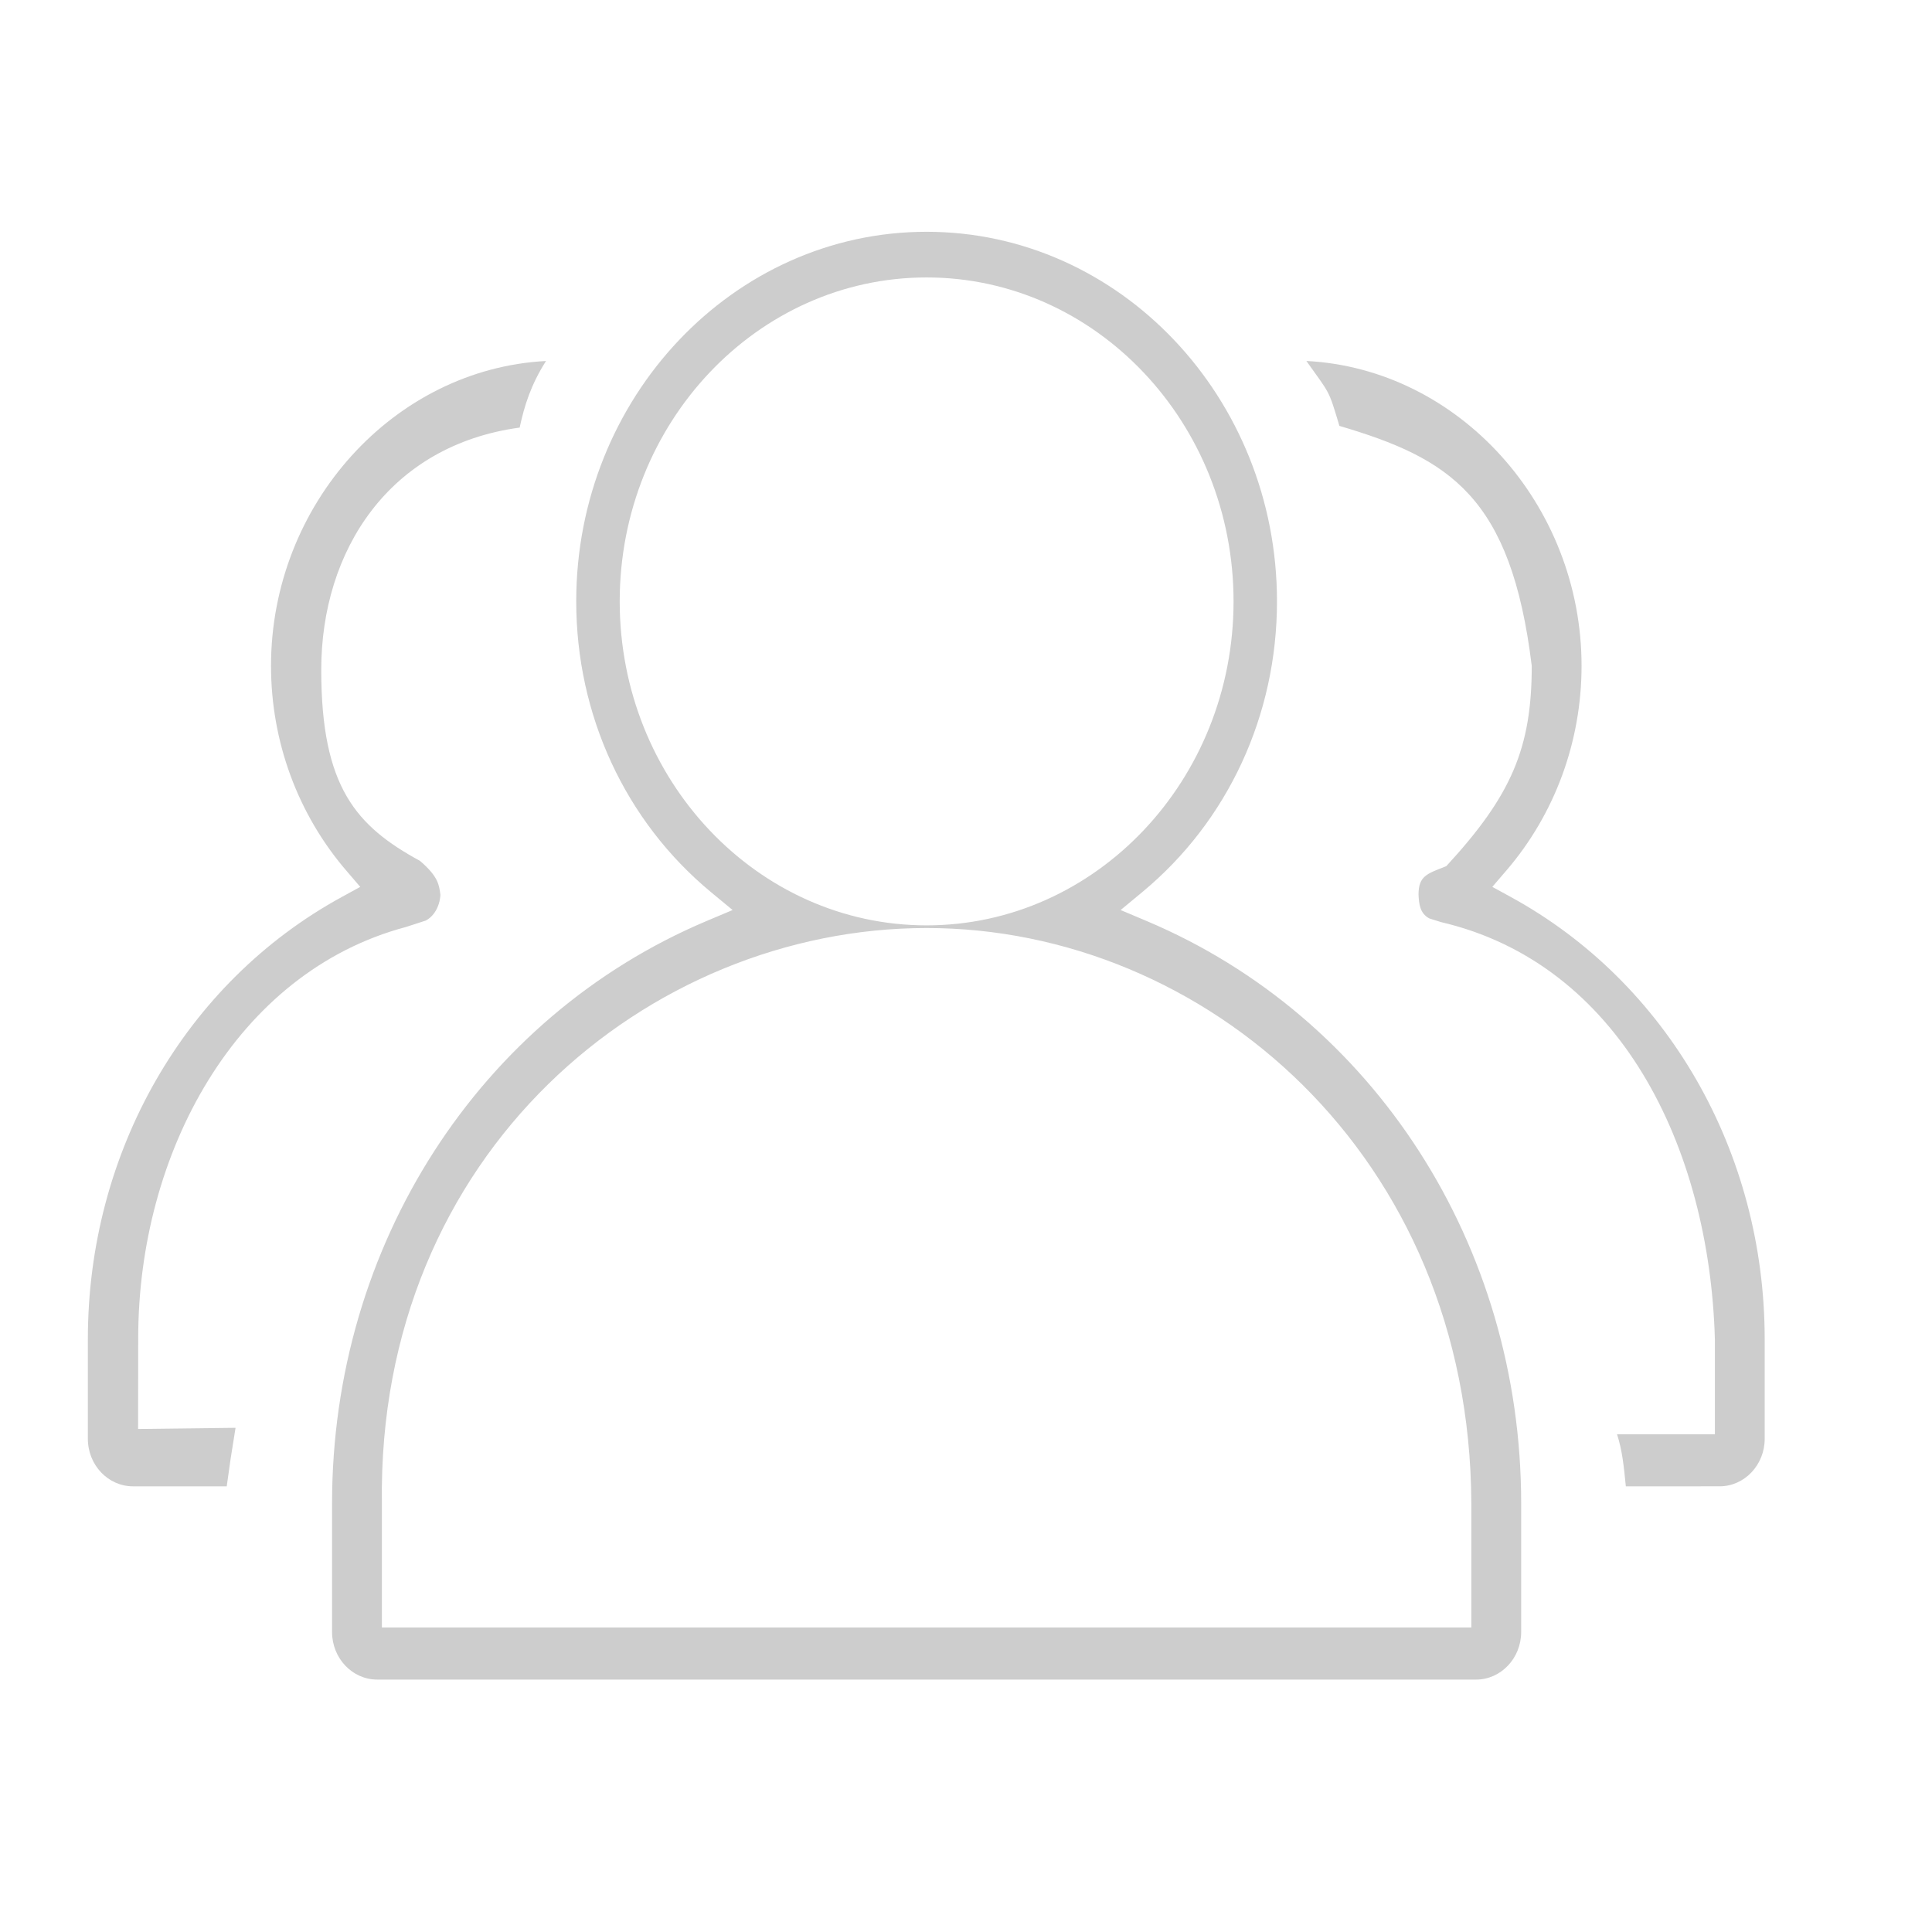 <?xml version="1.0" standalone="no"?><!DOCTYPE svg PUBLIC "-//W3C//DTD SVG 1.1//EN" "http://www.w3.org/Graphics/SVG/1.1/DTD/svg11.dtd"><svg t="1532336937864" class="icon" style="" viewBox="0 0 1024 1024" version="1.1" xmlns="http://www.w3.org/2000/svg" p-id="3647" xmlns:xlink="http://www.w3.org/1999/xlink" width="200" height="200"><defs><style type="text/css"></style></defs><path d="M199.927 890.215c-13.195 0-23.926-11.306-23.926-25.212v-68.277c0-136.591 77.965-257.742 198.625-308.628l13.666-5.761-11.596-9.603c-45.288-37.563-71.282-93.685-71.282-153.975-0.001-108.021 83.313-195.909 185.708-195.909 102.404 0 185.707 87.888 185.707 195.909 0 60.291-25.988 116.413-71.283 153.975l-11.586 9.603 13.655 5.761c120.678 50.886 198.648 172.037 198.637 308.633v68.271c0 13.906-10.735 25.216-23.933 25.216l-582.391-0.004zM491.158 491.87c-147.388 0-291.341 119.138-288.747 304.861v65.861h577.423v-65.861c-0.76-184.582-141.328-304.861-288.677-304.861v0zM491.121 147.049c-89.7 0-162.665 77.023-162.665 171.711 0 94.686 72.965 171.702 162.665 171.702 89.697 0 162.686-77.017 162.686-171.702 0.001-94.688-72.989-171.711-162.686-171.711v0zM70.51 787.788c-13.203 0-23.944-11.298-23.944-25.195v-52.821c0-99.191 51.579-189.001 134.603-234.355l9.769-5.346-7.405-8.641c-25.724-29.928-39.889-68.459-39.889-108.501 0-85.525 65.122-157.389 145.76-161.595-8.053 12.63-11.531 23.871-13.968 35.292-69.184 9.398-105.171 65.194-105.171 128.429 0 62.096 18.467 82.76 52.302 101.209 9.867 8.424 10.144 12.855 10.862 18.013-0.356 6.455-3.733 11.646-7.871 13.675l-10.458 3.387c-90.002 23.973-141.848 119.907-141.848 217.84l-0.065 48.205 51.662-0.617c-2.696 16.601-2.696 16.601-4.678 31.022h-49.661zM861.727 787.788c-1.062-11.010-1.999-19.422-4.67-27.603h51.867v-50.412c-2.911-102.56-50.816-199.057-145.222-221.058l-6.081-1.909c-5.013-2.65-5.523-7.559-5.772-12.637 0-10.121 4.753-11.113 14.717-15.083 34.535-37.468 45.295-62.599 45.295-106.156-10.972-89.827-43.515-109.954-101.948-127.2-5.947-19.935-4.956-16.631-17.495-34.41 80.672 4.155 145.845 76.033 145.845 161.609 0 40.060-14.172 78.593-39.891 108.501l-7.41 8.629 9.788 5.358c83 45.354 134.574 135.151 134.574 234.355v52.821c0 13.883-10.725 25.189-23.926 25.189l-49.672 0.006zM861.727 787.788z" p-id="3648" fill="#cdcdcd"></path></svg>